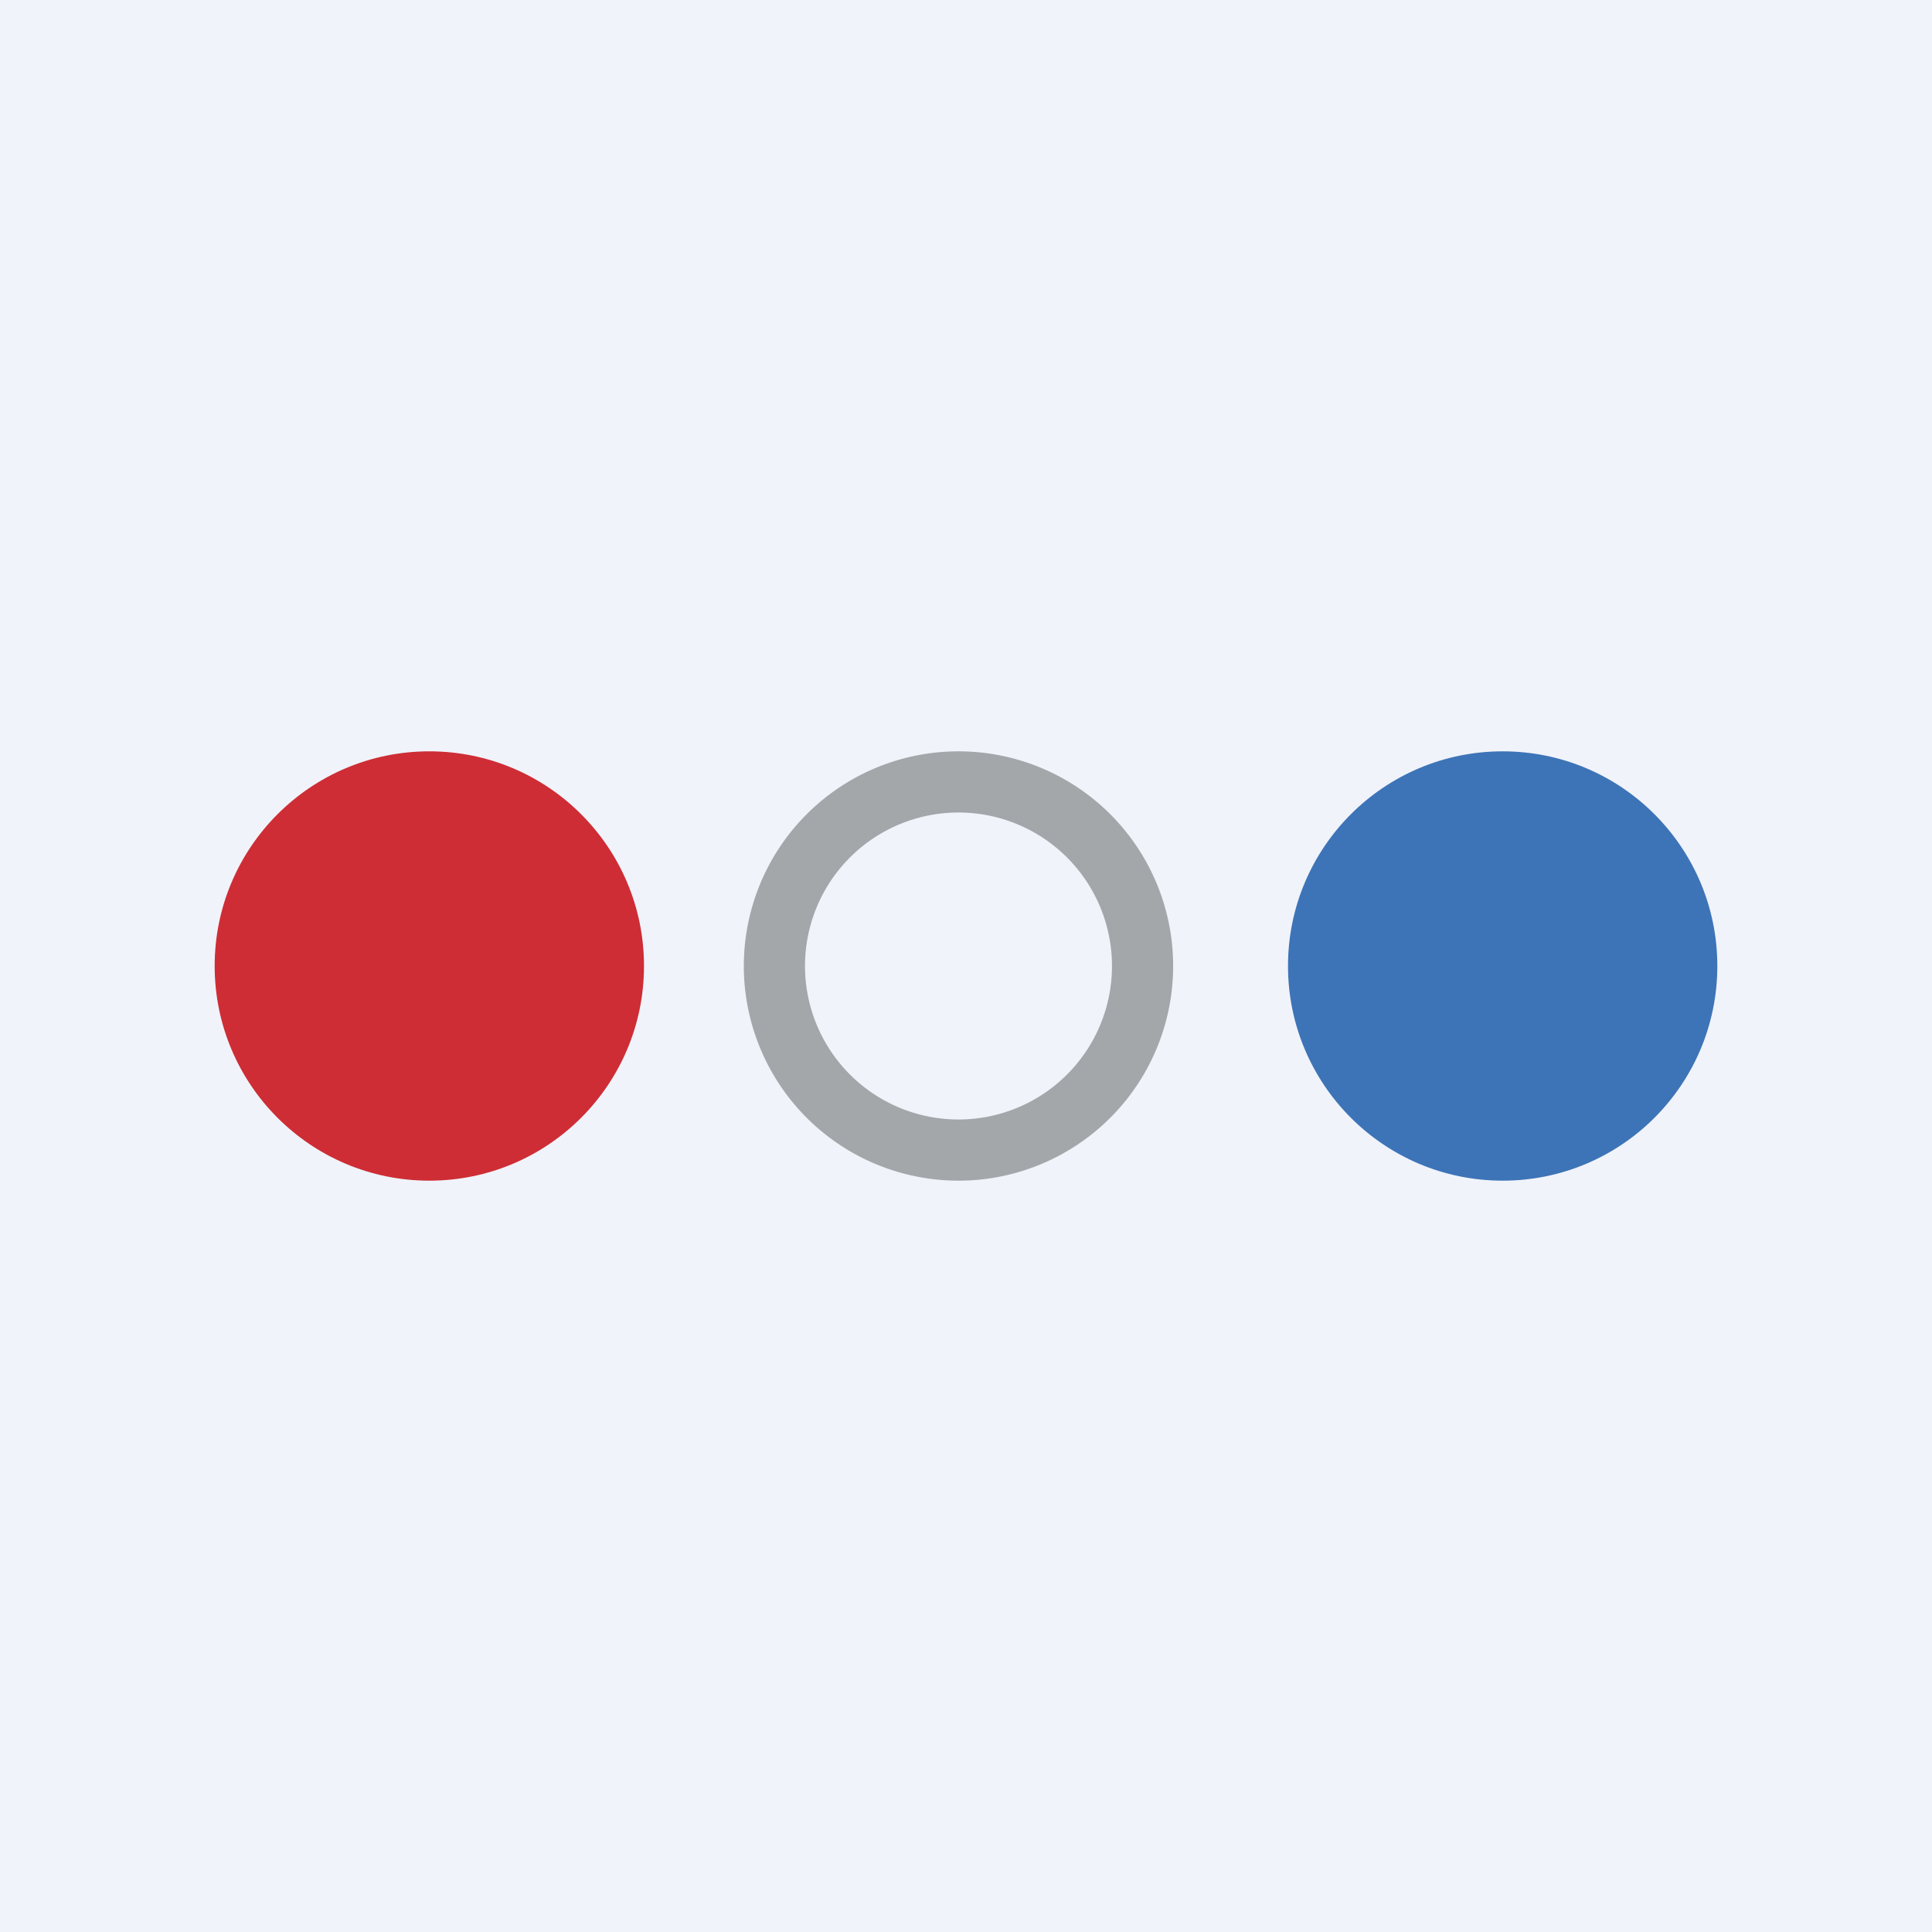 <!-- by TradingView --><svg xmlns="http://www.w3.org/2000/svg" width="18" height="18"><path fill="#F0F3FA" d="M0 0h18v18H0z"/><circle cx="4" cy="9" r="2" fill="#CE2D35"/><circle cx="14" cy="9" r="2" fill="#3D74B7"/><path fill-rule="evenodd" d="M8.93 10.43a1.43 1.43 0 100-2.86 1.43 1.43 0 000 2.86zm0 .57a2 2 0 100-4 2 2 0 000 4z" fill="#A4A7AA"/></svg>